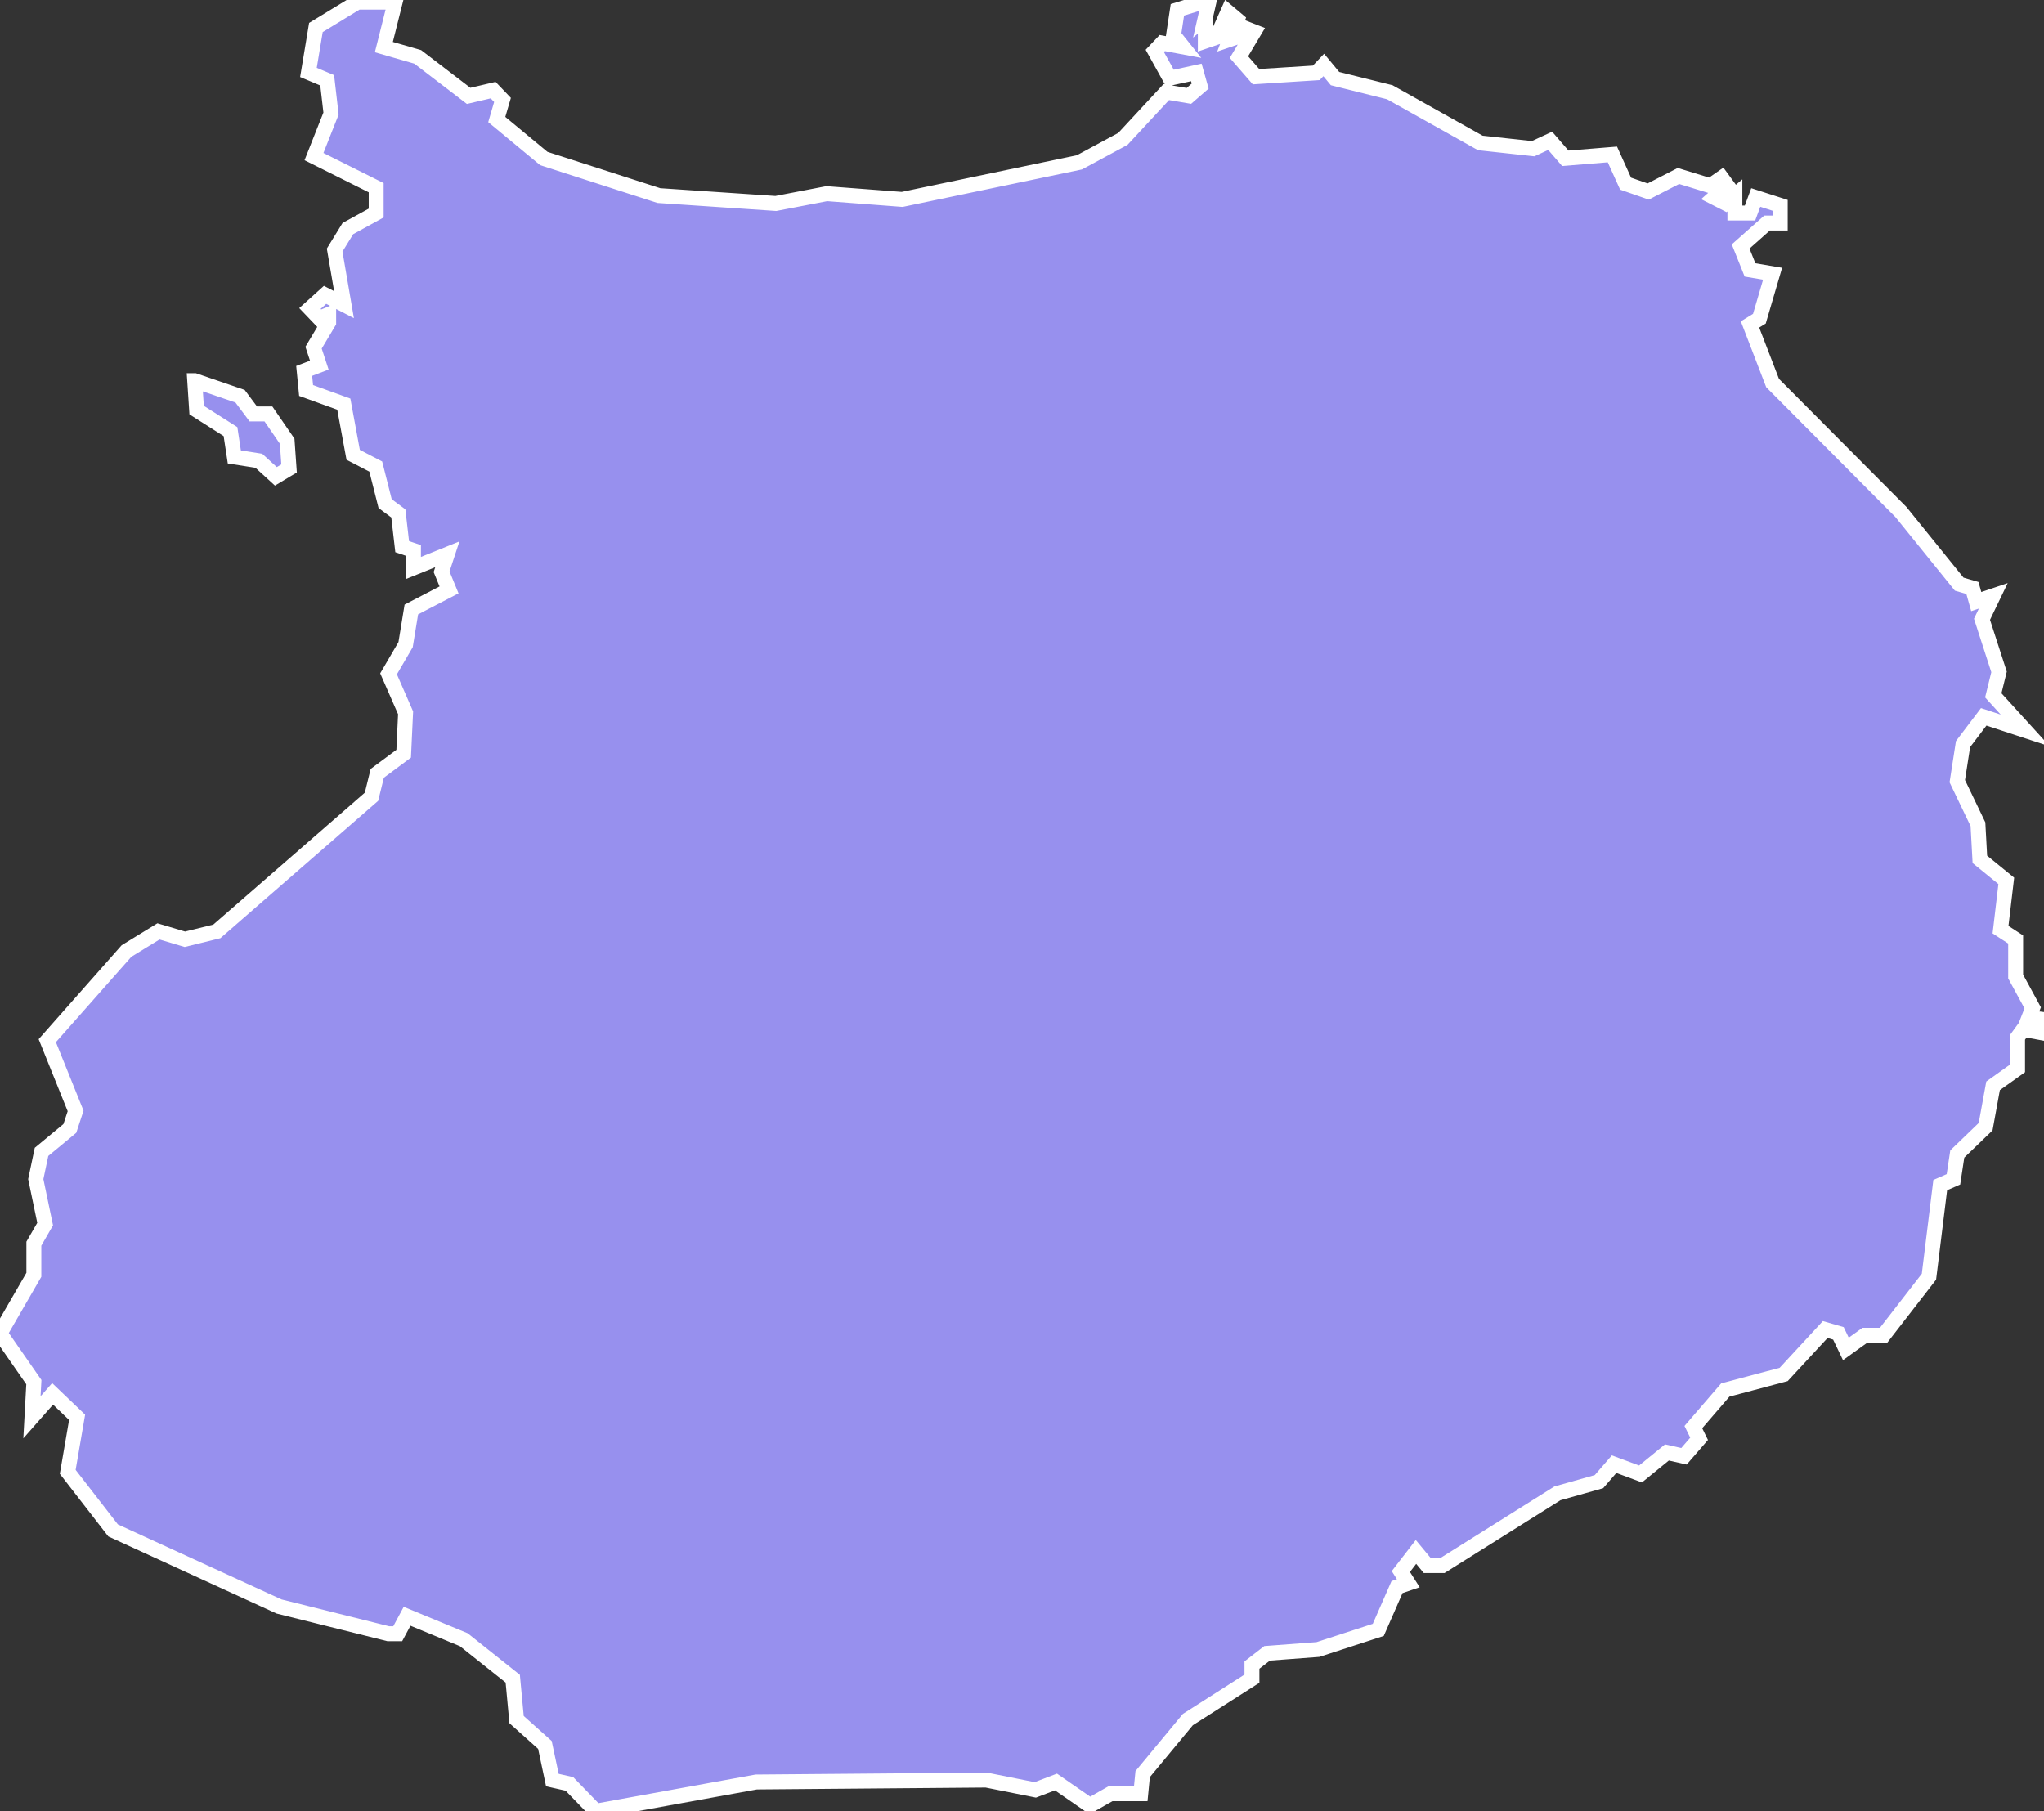 <svg xmlns="http://www.w3.org/2000/svg" viewBox="763.739 322.423 95.95 85.02" width="95.95" height="85.02">
            <rect x="763.739" y="322.423" width="95.95" height="85.02" fill="#333333" stroke="none"/>
            <path 
                d="m 772.879,340.293 2.13,0.73 0.62,0.83 0.71,0 0.88,1.28 0.09,1.28 -0.62,0.37 -0.8,-0.73 -1.15,-0.18 -0.18,-1.19 -1.59,-1.01 -0.09,-1.38 z m 47.44,-17.04 0,1.1 0.53,-0.18 0.53,-1.19 0.44,0.37 -0.35,0.92 0.53,-0.18 0.02,-0.41 0.59,0.23 -0.71,1.19 0.8,0.92 2.83,-0.18 0.35,-0.37 0.53,0.64 2.57,0.64 4.25,2.38 2.48,0.27 0.8,-0.37 0.71,0.82 2.21,-0.18 0.62,1.37 1.06,0.37 1.42,-0.73 1.5,0.46 0.53,-0.37 0.27,0.37 -0.62,0.55 0.53,0.27 0.44,-0.37 0,0.83 0.71,0 0.27,-0.73 1.15,0.37 0,0.83 -0.62,0 -1.24,1.1 0.44,1.1 1.06,0.18 -0.62,2.11 -0.44,0.27 1.06,2.75 6.02,6.05 2.74,3.39 0.62,0.18 0.18,0.64 0.8,-0.27 -0.53,1.1 0.8,2.47 -0.27,1.1 1.5,1.65 -1.95,-0.64 -0.97,1.28 -0.27,1.74 0.97,2.02 0.09,1.65 1.24,1.01 -0.27,2.29 0.71,0.46 0,1.74 0.8,1.47 -0.18,0.46 0.71,0.09 0,0.64 -0.97,-0.18 -0.27,0.37 0,1.46 -1.15,0.82 -0.35,1.92 -1.33,1.28 -0.18,1.19 -0.62,0.27 -0.53,4.3 -2.13,2.75 -0.88,0 -0.89,0.64 -0.35,-0.73 -0.62,-0.18 -1.95,2.11 -2.74,0.73 -1.5,1.74 0.27,0.55 -0.71,0.82 -0.8,-0.18 -1.24,1.01 -1.24,-0.46 -0.71,0.82 -1.95,0.55 -5.4,3.39 -0.71,0 -0.53,-0.64 -0.71,0.92 0.35,0.55 -0.53,0.18 -0.88,2.01 -2.83,0.92 -2.39,0.18 -0.71,0.55 0,0.64 -3.01,1.92 -2.12,2.56 -0.09,0.92 -1.42,0 -0.97,0.55 -1.59,-1.1 -0.97,0.37 -2.3,-0.46 -10.8,0.09 -7.53,1.37 -1.24,-1.28 -0.8,-0.18 -0.35,-1.65 -1.33,-1.19 -0.18,-1.92 -2.3,-1.83 -2.66,-1.1 -0.44,0.82 -0.44,0 -5.13,-1.28 -7.79,-3.57 -2.13,-2.75 0.44,-2.56 -1.15,-1.1 -0.97,1.1 0.09,-1.65 -1.59,-2.29 1.59,-2.75 0,-1.46 0.53,-0.92 -0.44,-2.11 0.27,-1.28 1.33,-1.1 0.27,-0.82 -1.33,-3.3 3.72,-4.21 1.5,-0.92 1.24,0.37 1.5,-0.37 7.26,-6.32 0.27,-1.1 1.24,-0.92 0.09,-1.92 -0.8,-1.83 0.8,-1.37 0.27,-1.65 1.77,-0.92 -0.35,-0.85 0.27,-0.82 -1.59,0.64 0,-0.82 -0.53,-0.18 -0.18,-1.56 -0.62,-0.46 -0.44,-1.74 -1.06,-0.55 -0.44,-2.38 -1.77,-0.64 -0.09,-0.92 0.71,-0.27 -0.27,-0.82 0.71,-1.19 0,-0.37 -0.44,0.18 -0.44,-0.46 0.71,-0.64 0.89,0.46 -0.44,-2.56 0.62,-1.01 1.33,-0.73 0,-1.19 -2.92,-1.46 0.8,-2.02 -0.18,-1.56 -0.88,-0.37 0.35,-2.11 1.95,-1.19 1.77,0 -0.53,2.11 1.59,0.46 2.39,1.83 1.15,-0.27 0.44,0.46 -0.27,0.92 2.21,1.83 5.4,1.74 5.49,0.37 2.39,-0.46 3.54,0.27 8.32,-1.74 2.04,-1.1 2.04,-2.2 1.06,0.18 0.53,-0.46 -0.18,-0.64 -1.24,0.27 -0.71,-1.28 0.35,-0.37 0.97,0.18 -0.44,-0.55 0.18,-1.19 1.5,-0.46 -0.19,0.83 z" 
                fill="rgb(151, 144, 238)" 
                stroke="white" 
                stroke-width=".7px"
                title="Boa Vista" 
                id="CV-BV" 
            />
        </svg>